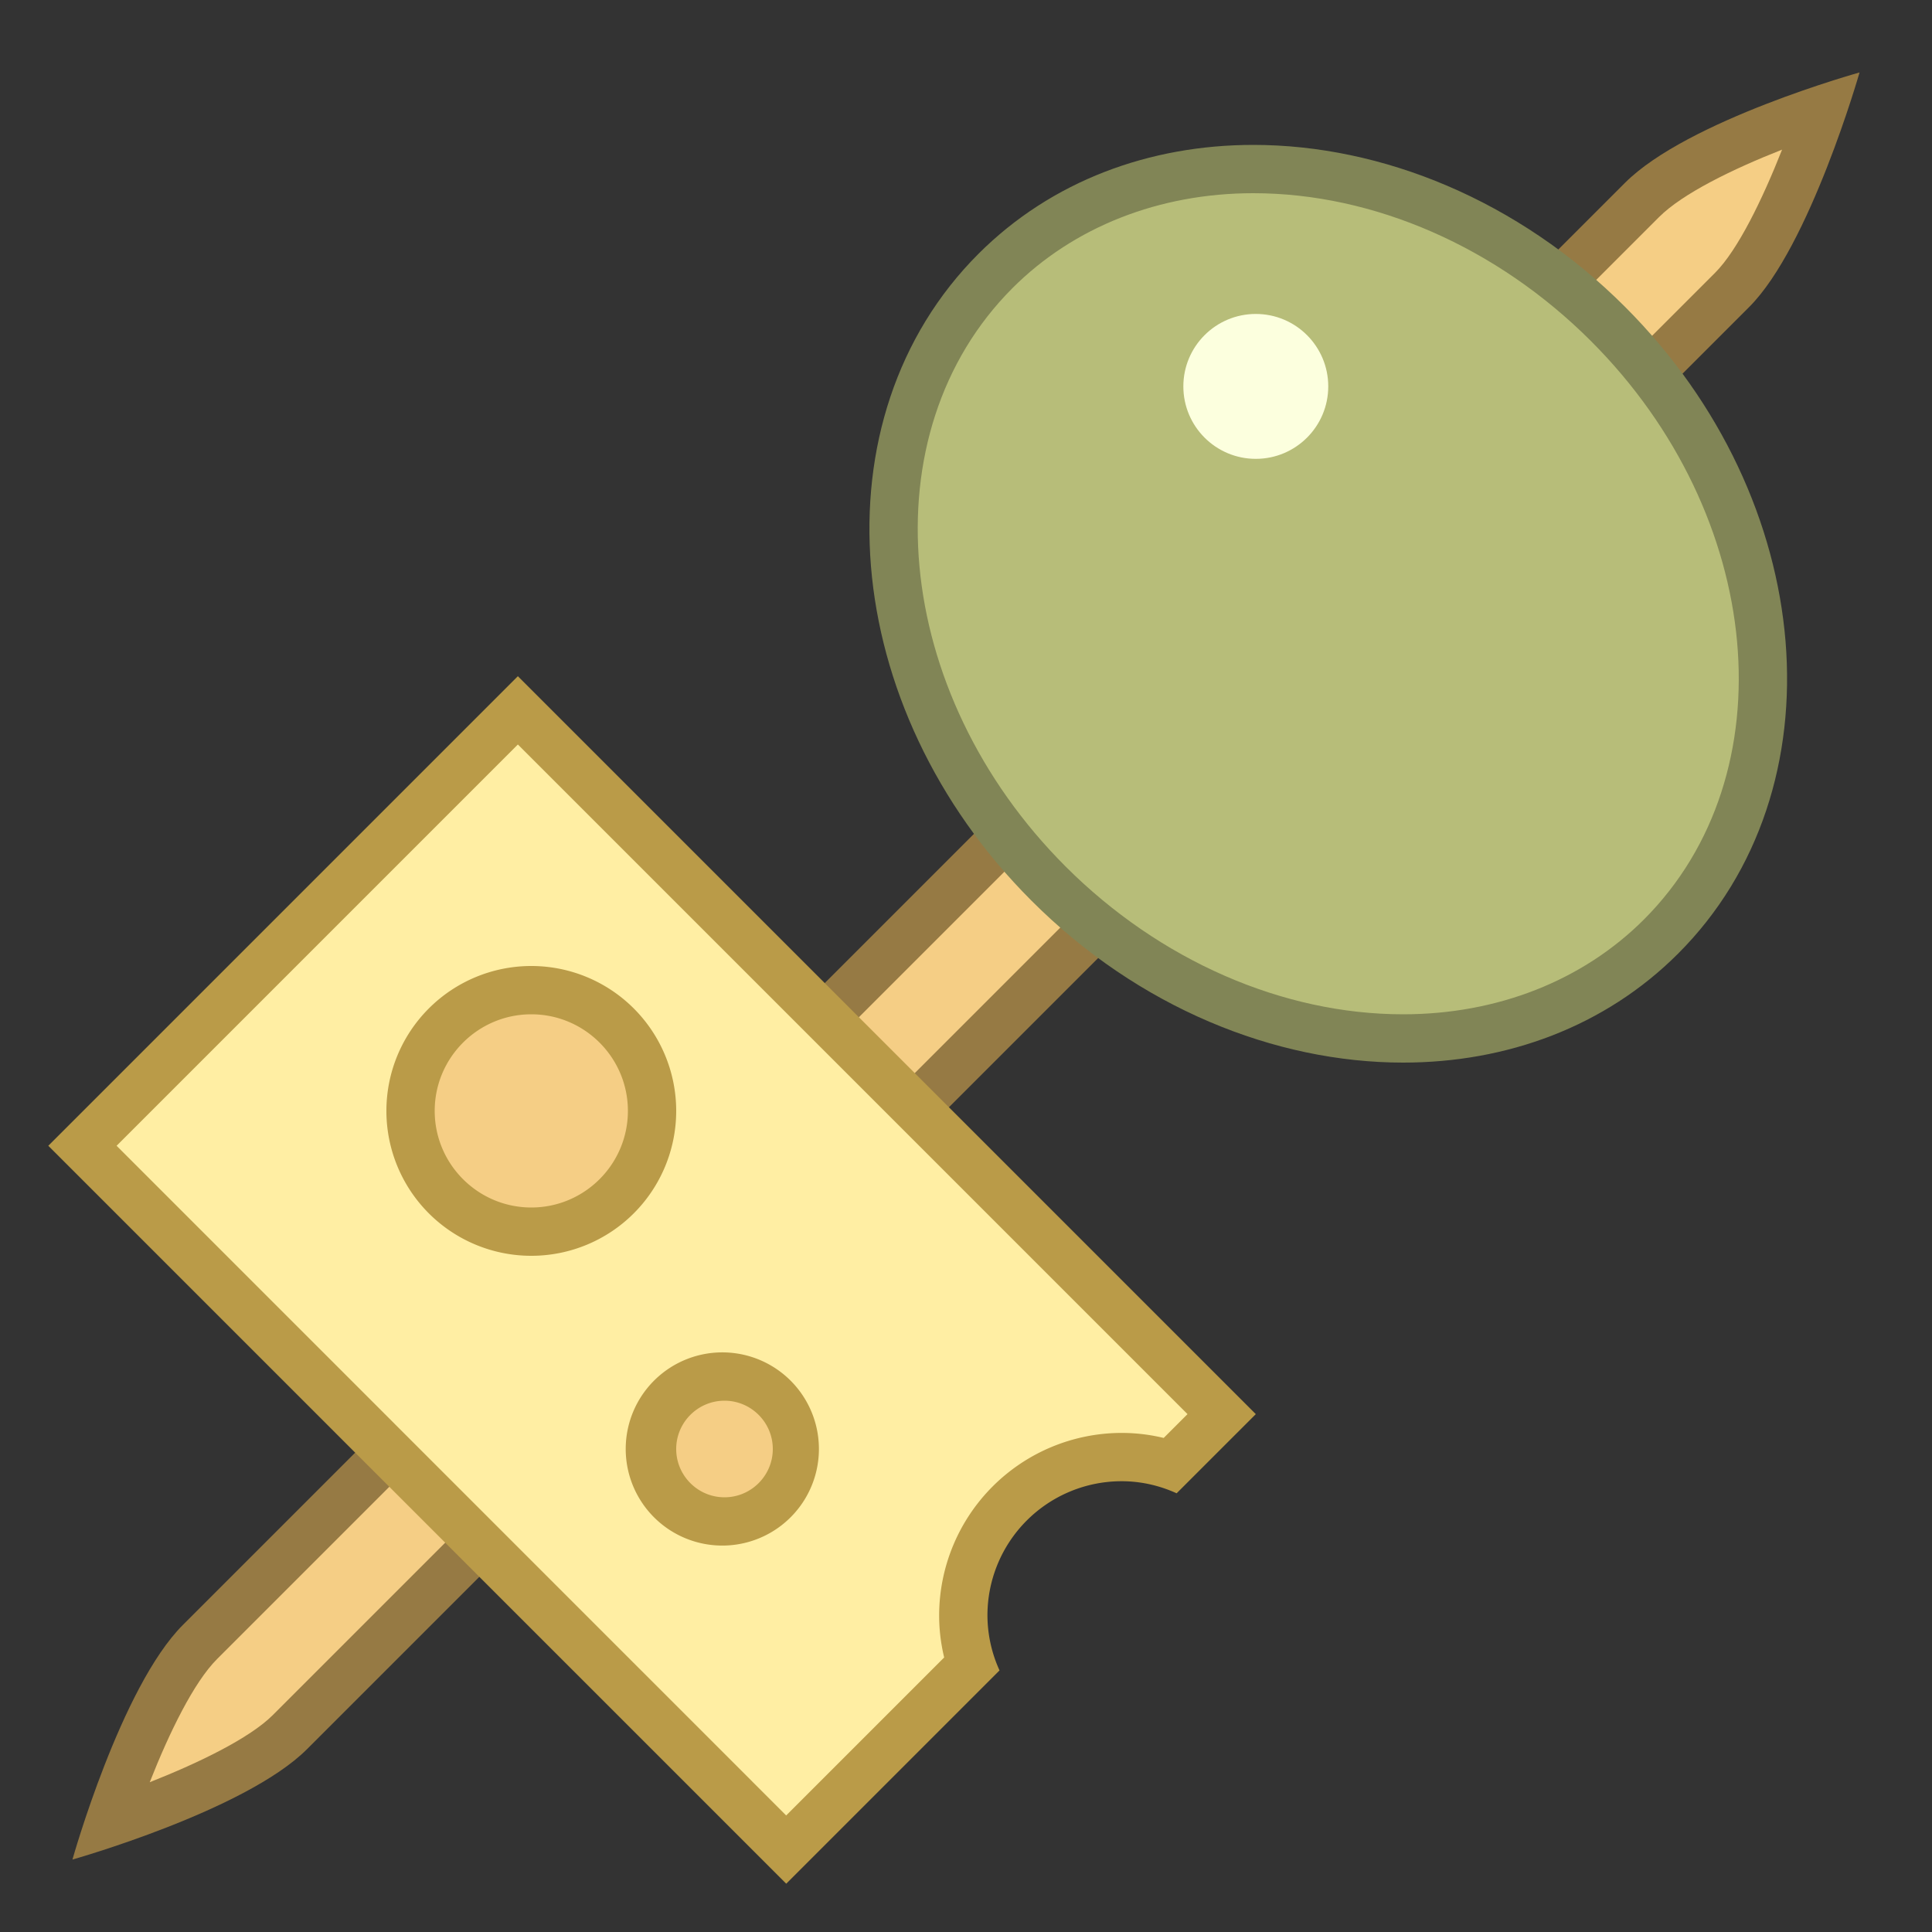<svg viewBox="0 0 40 40" xmlns="http://www.w3.org/2000/svg"><rect x="0" y="0" width="40" height="40" fill="#333333" stroke="none"/><path d="M2.264 37.736c.412-1.215 1.126-2.989 1.876-3.739L33.996 4.139c.76-.759 2.526-1.469 3.737-1.877-.418 1.222-1.138 3.006-1.873 3.742L6.004 35.861c-.746.745-2.523 1.461-3.74 1.875z" fill="#f5ce85"></path><path d="M36.896 3.098c-.41 1.037-.917 2.08-1.389 2.552L8.041 33.116 5.65 35.507c-.477.477-1.517.984-2.55 1.392.406-1.031.913-2.069 1.393-2.549l12.748-12.748L34.35 4.493c.485-.485 1.52-.991 2.546-1.395M38.5 1.5s-3.56.988-4.857 2.286L3.786 33.643C2.503 34.926 1.5 38.5 1.5 38.5s3.583-1.011 4.857-2.286L36.214 6.357C37.471 5.101 38.5 1.5 38.5 1.5z" fill="#967a44"></path><path d="M1.707 23.722l9.016-9.015 14.57 14.571-1.055 1.054a3.213 3.213 0 00-1.016-.166 3.281 3.281 0 00-3.278 3.278c0 .345.056.686.166 1.016l-3.833 3.833-14.57-14.571z" fill="#ffeea3"></path><path d="M10.722 15.414l13.864 13.864-.493.493a3.705 3.705 0 00-.871-.104 3.783 3.783 0 00-3.778 3.778c0 .294.035.585.104.871l-3.271 3.271L2.414 23.722l8.308-8.308m0-1.414L1 23.722 16.278 39l4.416-4.416a2.761 2.761 0 01-.25-1.139 2.778 2.778 0 012.778-2.778c.407 0 .791.092 1.139.25L26 29.278 10.722 14z" fill="#ba9b48"></path><circle cx="11" cy="23" r="2.5" fill="#f5ce85"></circle><path d="M11 21c1.103 0 2 .897 2 2s-.897 2-2 2-2-.897-2-2 .897-2 2-2m0-1a3 3 0 100 6 3 3 0 000-6z" fill="#ba9b48"></path><g><circle cx="15" cy="30" r="1.5" fill="#f5ce85"></circle><path d="M15 29c.551 0 1 .449 1 1s-.449 1-1 1-1-.449-1-1 .449-1 1-1m0-1a2 2 0 10-.001 3.999A2 2 0 0015 28z" fill="#ba9b48"></path></g><g><path d="M29.051 21.5c-2.629 0-5.306-1.169-7.344-3.207-3.799-3.799-4.291-9.489-1.097-12.683 1.36-1.361 3.257-2.11 5.339-2.11 2.629 0 5.306 1.169 7.344 3.207 3.799 3.799 4.291 9.489 1.097 12.683-1.361 1.361-3.257 2.11-5.339 2.11z" fill="#b7bd79"></path><path d="M25.949 4c2.497 0 5.045 1.116 6.99 3.061 3.604 3.604 4.096 8.976 1.097 11.976C32.77 20.303 31 21 29.051 21c-2.497 0-5.045-1.116-6.99-3.061-3.604-3.604-4.096-8.976-1.097-11.976C22.23 4.697 24 4 25.949 4m0-1c-2.143 0-4.177.741-5.692 2.256-3.395 3.395-2.903 9.389 1.097 13.39C23.568 20.861 26.394 22 29.051 22c2.143 0 4.177-.741 5.692-2.256 3.395-3.395 2.903-9.389-1.097-13.39C31.432 4.139 28.606 3 25.949 3z" fill="#818556"></path></g><g><circle cx="26" cy="8" r="1.5" fill="#fcffde"></circle></g></svg>